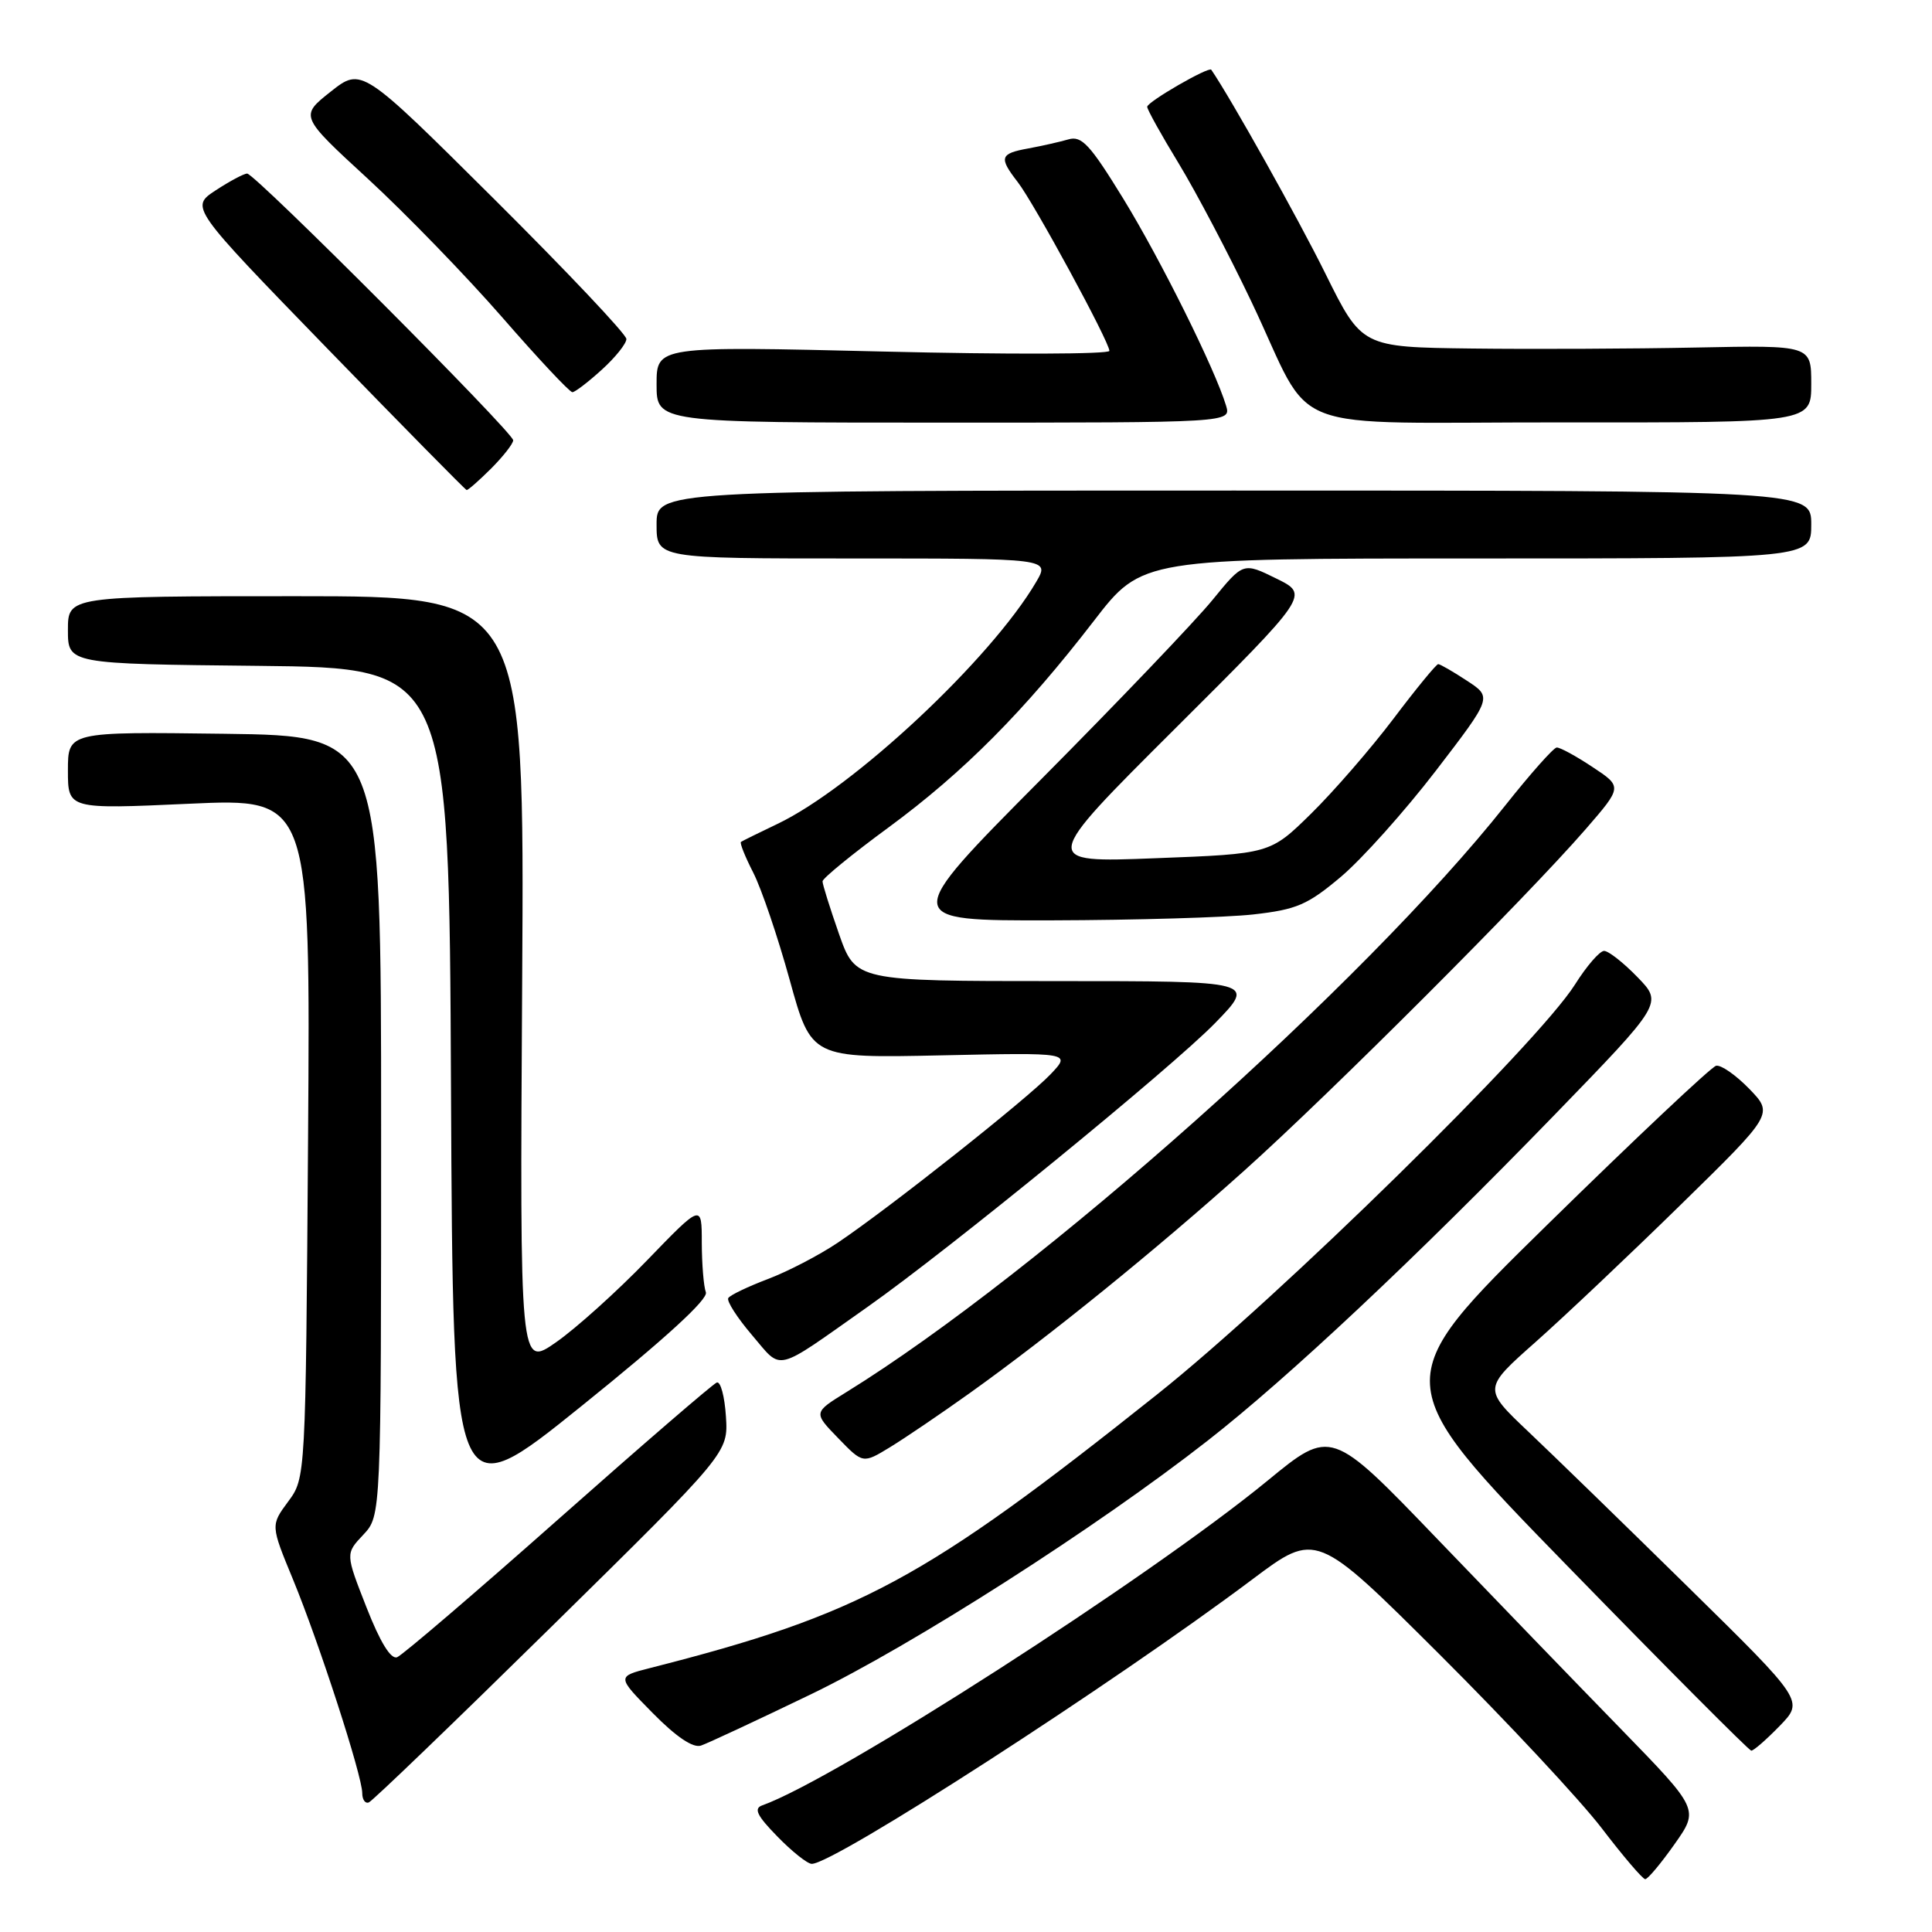 <?xml version="1.0" encoding="UTF-8" standalone="no"?>
<!DOCTYPE svg PUBLIC "-//W3C//DTD SVG 1.1//EN" "http://www.w3.org/Graphics/SVG/1.1/DTD/svg11.dtd" >
<svg xmlns="http://www.w3.org/2000/svg" xmlns:xlink="http://www.w3.org/1999/xlink" version="1.1" viewBox="0 0 256 256">
 <g >
 <path fill="currentColor"
d=" M 221.88 244.37 C 225.14 239.75 225.14 239.75 214.80 229.12 C 209.11 223.28 198.14 211.93 190.42 203.89 C 176.38 189.28 176.38 189.28 167.94 196.21 C 152.24 209.09 110.73 235.77 101.00 239.22 C 99.84 239.63 100.30 240.58 103.00 243.34 C 104.92 245.32 106.97 246.95 107.55 246.97 C 110.42 247.05 147.49 223.12 165.95 209.27 C 174.40 202.93 174.40 202.93 190.74 219.21 C 199.73 228.17 209.40 238.54 212.24 242.25 C 215.07 245.96 217.67 249.00 218.00 249.00 C 218.34 249.00 220.08 246.92 221.88 244.37 Z  M 73.12 215.50 C 96.50 192.50 96.50 192.50 96.19 187.69 C 96.02 185.04 95.48 183.01 94.98 183.19 C 94.49 183.36 85.04 191.51 73.99 201.30 C 62.94 211.09 53.32 219.32 52.62 219.59 C 51.79 219.91 50.37 217.60 48.56 212.98 C 45.77 205.87 45.77 205.87 48.14 203.36 C 50.50 200.84 50.50 200.84 50.50 149.17 C 50.50 97.50 50.50 97.50 29.75 97.23 C 9.00 96.96 9.00 96.96 9.00 102.09 C 9.00 107.23 9.00 107.23 25.07 106.50 C 41.13 105.77 41.13 105.77 40.82 150.80 C 40.50 195.84 40.50 195.84 38.18 198.97 C 35.86 202.11 35.86 202.11 38.83 209.30 C 42.28 217.68 48.00 235.31 48.00 237.60 C 48.00 238.46 48.39 239.02 48.87 238.83 C 49.35 238.65 60.26 228.15 73.12 215.50 Z  M 107.50 224.48 C 120.95 217.98 145.28 202.43 160.04 190.88 C 170.73 182.53 187.58 166.70 205.99 147.72 C 220.33 132.93 220.33 132.93 216.97 129.47 C 215.12 127.56 213.13 126.00 212.55 126.00 C 211.97 126.00 210.23 128.01 208.69 130.46 C 203.72 138.32 169.54 171.86 153.36 184.74 C 122.41 209.39 114.00 213.93 86.11 221.03 C 81.72 222.15 81.72 222.15 86.49 226.99 C 89.59 230.14 91.83 231.65 92.88 231.30 C 93.77 231.00 100.35 227.93 107.50 224.48 Z  M 235.82 228.69 C 239.03 225.38 239.03 225.38 223.76 210.37 C 215.37 202.12 205.80 192.81 202.50 189.69 C 196.50 184.00 196.50 184.00 203.50 177.80 C 207.35 174.38 216.01 166.19 222.75 159.59 C 235.00 147.60 235.00 147.60 231.78 144.27 C 230.00 142.44 228.03 141.07 227.39 141.22 C 226.75 141.37 216.69 150.85 205.04 162.27 C 183.86 183.04 183.86 183.04 207.68 207.49 C 220.78 220.94 231.75 231.95 232.05 231.97 C 232.36 231.99 234.05 230.51 235.82 228.69 Z  M 93.53 171.23 C 93.24 170.46 93.00 167.51 92.99 164.67 C 92.99 159.50 92.99 159.50 85.74 167.00 C 81.76 171.12 76.33 176.01 73.69 177.85 C 68.88 181.21 68.88 181.21 69.19 130.10 C 69.50 79.00 69.50 79.00 39.25 79.00 C 9.00 79.00 9.00 79.00 9.00 83.48 C 9.00 87.97 9.00 87.97 34.25 88.23 C 59.50 88.50 59.50 88.50 59.76 144.26 C 60.02 200.03 60.02 200.03 77.04 186.32 C 88.17 177.36 93.88 172.13 93.53 171.23 Z  M 128.50 184.59 C 139.08 177.03 153.11 165.66 164.91 155.08 C 176.40 144.77 202.26 118.91 210.10 109.88 C 214.98 104.25 214.98 104.25 211.01 101.63 C 208.83 100.18 206.70 99.02 206.27 99.05 C 205.85 99.08 202.80 102.51 199.50 106.67 C 180.74 130.34 137.66 168.70 112.14 184.47 C 107.77 187.17 107.77 187.17 111.06 190.56 C 114.34 193.95 114.34 193.95 117.92 191.77 C 119.89 190.57 124.65 187.34 128.50 184.59 Z  M 115.00 173.14 C 125.80 165.53 155.13 141.57 160.97 135.60 C 166.43 130.00 166.43 130.00 139.90 130.00 C 113.37 130.00 113.37 130.00 111.17 123.75 C 109.97 120.31 108.98 117.17 108.99 116.78 C 109.00 116.38 112.94 113.16 117.75 109.63 C 127.66 102.34 135.71 94.25 144.96 82.25 C 151.32 74.00 151.32 74.00 195.66 74.00 C 240.00 74.00 240.00 74.00 240.00 69.50 C 240.00 65.00 240.00 65.00 163.50 65.00 C 87.00 65.00 87.00 65.00 87.00 69.50 C 87.00 74.00 87.00 74.00 113.06 74.00 C 139.11 74.00 139.11 74.00 137.31 77.09 C 131.32 87.32 113.07 104.39 103.00 109.18 C 100.53 110.36 98.36 111.43 98.18 111.56 C 98.00 111.70 98.74 113.54 99.82 115.65 C 100.90 117.77 103.07 124.16 104.64 129.85 C 107.50 140.21 107.50 140.21 124.71 139.84 C 141.93 139.47 141.93 139.47 139.21 142.34 C 136.14 145.58 117.82 160.09 111.00 164.67 C 108.53 166.33 104.35 168.50 101.72 169.49 C 99.09 170.49 96.74 171.61 96.50 172.00 C 96.26 172.39 97.67 174.59 99.64 176.90 C 103.74 181.69 102.40 182.02 115.00 173.14 Z  M 166.06 121.17 C 171.82 120.52 173.25 119.91 177.69 116.17 C 180.47 113.82 186.12 107.51 190.24 102.15 C 197.73 92.39 197.73 92.39 194.38 90.20 C 192.54 88.99 190.82 88.00 190.57 88.00 C 190.32 88.00 187.64 91.26 184.63 95.25 C 181.61 99.24 176.70 104.89 173.72 107.82 C 168.30 113.14 168.30 113.14 153.09 113.72 C 137.88 114.31 137.88 114.31 155.69 96.56 C 173.50 78.81 173.50 78.81 169.12 76.66 C 164.74 74.50 164.74 74.50 160.66 79.50 C 158.42 82.25 148.21 92.94 137.97 103.25 C 119.35 122.00 119.35 122.00 139.42 121.95 C 150.47 121.92 162.45 121.57 166.06 121.17 Z  M 65.08 62.08 C 66.68 60.47 68.00 58.79 68.00 58.34 C 68.00 57.30 33.79 23.00 32.75 23.00 C 32.32 23.00 30.45 24.00 28.58 25.22 C 25.19 27.45 25.19 27.45 43.34 46.15 C 53.33 56.44 61.65 64.89 61.83 64.93 C 62.01 64.97 63.47 63.68 65.08 62.08 Z  M 162.46 53.75 C 161.01 48.93 153.80 34.42 148.85 26.34 C 144.44 19.16 143.33 17.95 141.57 18.47 C 140.43 18.80 138.04 19.34 136.25 19.67 C 132.49 20.35 132.33 20.87 134.85 24.12 C 137.01 26.90 147.00 45.30 147.00 46.49 C 147.00 46.94 133.50 46.98 117.00 46.58 C 87.00 45.86 87.00 45.86 87.00 50.93 C 87.00 56.00 87.00 56.00 125.07 56.00 C 163.13 56.00 163.13 56.00 162.46 53.75 Z  M 240.00 50.87 C 240.00 45.74 240.00 45.74 224.75 46.05 C 216.36 46.22 202.96 46.28 194.98 46.18 C 180.45 46.00 180.45 46.00 175.62 36.25 C 172.00 28.93 163.09 13.02 160.50 9.24 C 160.18 8.78 152.02 13.49 152.01 14.15 C 152.00 14.50 153.88 17.88 156.18 21.65 C 158.47 25.42 162.82 33.67 165.83 40.00 C 174.39 57.99 169.05 55.93 207.25 55.97 C 240.00 56.00 240.00 56.00 240.00 50.87 Z  M 79.75 48.98 C 81.54 47.36 83.00 45.53 83.00 44.92 C 83.00 44.30 75.10 35.95 65.45 26.35 C 47.91 8.91 47.91 8.91 43.81 12.15 C 39.72 15.39 39.72 15.39 48.79 23.73 C 53.78 28.33 61.76 36.56 66.54 42.04 C 71.31 47.52 75.50 51.99 75.85 51.97 C 76.21 51.95 77.96 50.61 79.75 48.98 Z "/>
</g>
</svg>